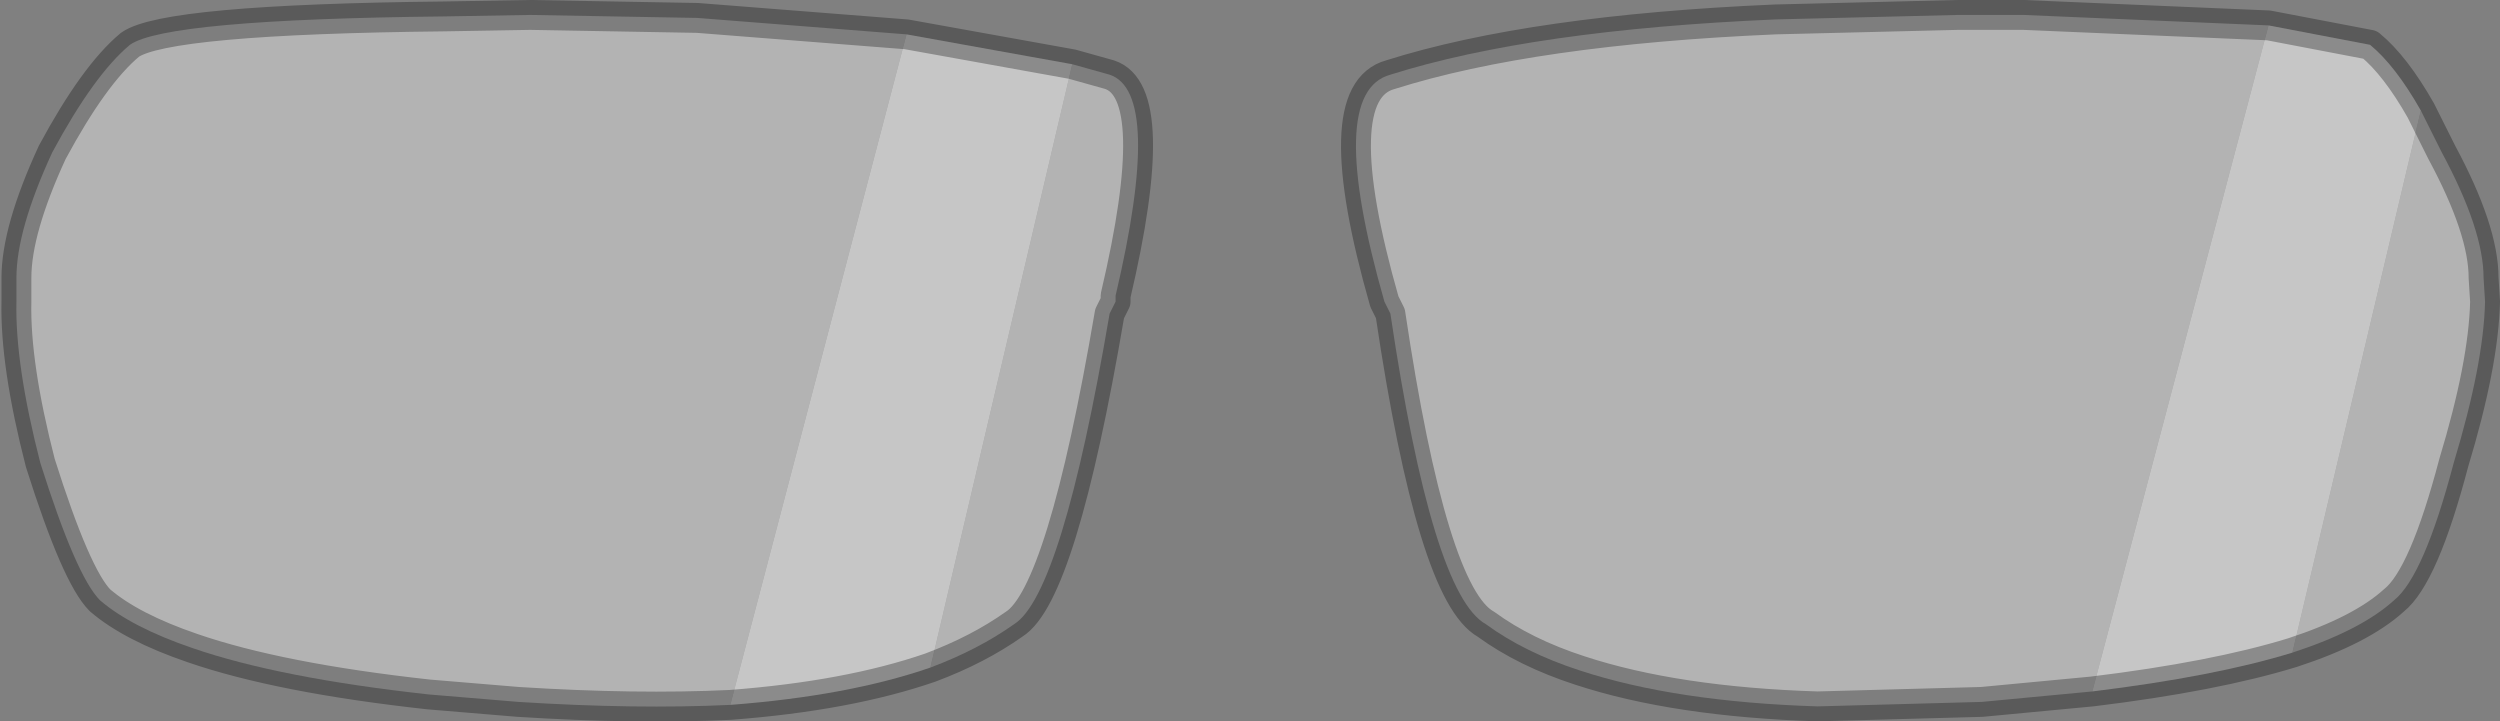 <?xml version="1.0" encoding="UTF-8" standalone="no"?>
<svg xmlns:xlink="http://www.w3.org/1999/xlink" height="24.15px" width="83.7px" xmlns="http://www.w3.org/2000/svg">
  <rect width="100%" height="100%" fill="#808080" stroke="none"/>
  <g transform="matrix(1.0, 0.0, 0.0, 1.0, 41.85, 12.1)">
    <path d="M28.2 11.05 L24.5 11.4 19.0 11.55 Q14.25 11.4 11.05 10.35 9.2 9.75 7.9 8.8 6.1 7.8 4.7 -1.6 L4.5 -2.0 Q2.5 -9.0 4.7 -9.6 9.45 -11.1 17.6 -11.45 L23.7 -11.6 25.9 -11.6 34.1 -11.25 28.2 11.05 M39.2 -8.4 L39.9 -7.0 Q41.3 -4.4 41.3 -2.8 L41.35 -2.0 Q41.3 0.1 40.3 3.4 39.3 7.2 38.3 8.0 37.2 9.0 34.9 9.75 L39.2 -8.4 M-17.4 11.5 Q-20.55 11.65 -24.5 11.4 L-27.5 11.15 Q-32.5 10.6 -35.4 9.6 -37.45 8.9 -38.5 8.0 -39.3 7.2 -40.5 3.4 -41.35 0.1 -41.3 -2.0 L-41.3 -2.8 Q-41.3 -4.4 -40.1 -7.0 -38.7 -9.6 -37.5 -10.6 -36.3 -11.45 -27.0 -11.55 L-24.1 -11.6 -18.5 -11.5 -11.5 -10.95 -17.4 11.5 M-5.95 -9.95 L-4.7 -9.6 Q-2.9 -9.0 -4.5 -2.2 L-4.5 -2.0 -4.7 -1.6 Q-6.3 7.8 -7.9 8.8 -9.1 9.65 -10.7 10.25 L-5.95 -9.95" fill="#ffffff" fill-opacity="0.4" fill-rule="evenodd" stroke="none"/>
    <path d="M28.2 11.05 L34.1 -11.25 37.5 -10.6 Q38.35 -9.9 39.2 -8.4 L34.9 9.75 Q32.3 10.55 28.2 11.05 M-17.4 11.5 L-11.5 -10.95 -5.95 -9.95 -10.7 10.25 Q-13.45 11.2 -17.4 11.5" fill="#ffffff" fill-opacity="0.549" fill-rule="evenodd" stroke="none"/>
    <path d="M34.1 -11.25 L25.9 -11.6 23.7 -11.6 17.6 -11.45 Q9.45 -11.1 4.7 -9.6 2.5 -9.0 4.5 -2.0 L4.7 -1.6 Q6.1 7.8 7.9 8.8 9.2 9.75 11.05 10.35 14.25 11.4 19.0 11.55 L24.5 11.4 28.2 11.05 Q32.3 10.55 34.9 9.75 37.2 9.0 38.3 8.0 39.3 7.2 40.3 3.4 41.3 0.1 41.35 -2.0 L41.3 -2.8 Q41.3 -4.4 39.9 -7.0 L39.2 -8.4 Q38.35 -9.9 37.5 -10.6 L34.1 -11.25 M-11.5 -10.95 L-18.5 -11.5 -24.1 -11.6 -27.0 -11.55 Q-36.3 -11.45 -37.5 -10.6 -38.7 -9.6 -40.1 -7.0 -41.3 -4.4 -41.3 -2.8 L-41.3 -2.0 Q-41.35 0.1 -40.5 3.4 -39.3 7.2 -38.5 8.0 -37.45 8.9 -35.4 9.6 -32.5 10.6 -27.5 11.15 L-24.5 11.4 Q-20.55 11.65 -17.4 11.5 -13.45 11.2 -10.7 10.25 -9.1 9.65 -7.9 8.8 -6.3 7.8 -4.7 -1.6 L-4.5 -2.0 -4.5 -2.2 Q-2.9 -9.0 -4.7 -9.6 L-5.95 -9.95 -11.5 -10.95" fill="none" stroke="#000000" stroke-linecap="round" stroke-linejoin="round" stroke-opacity="0.298" stroke-width="1.0"/>
  </g>
</svg>
